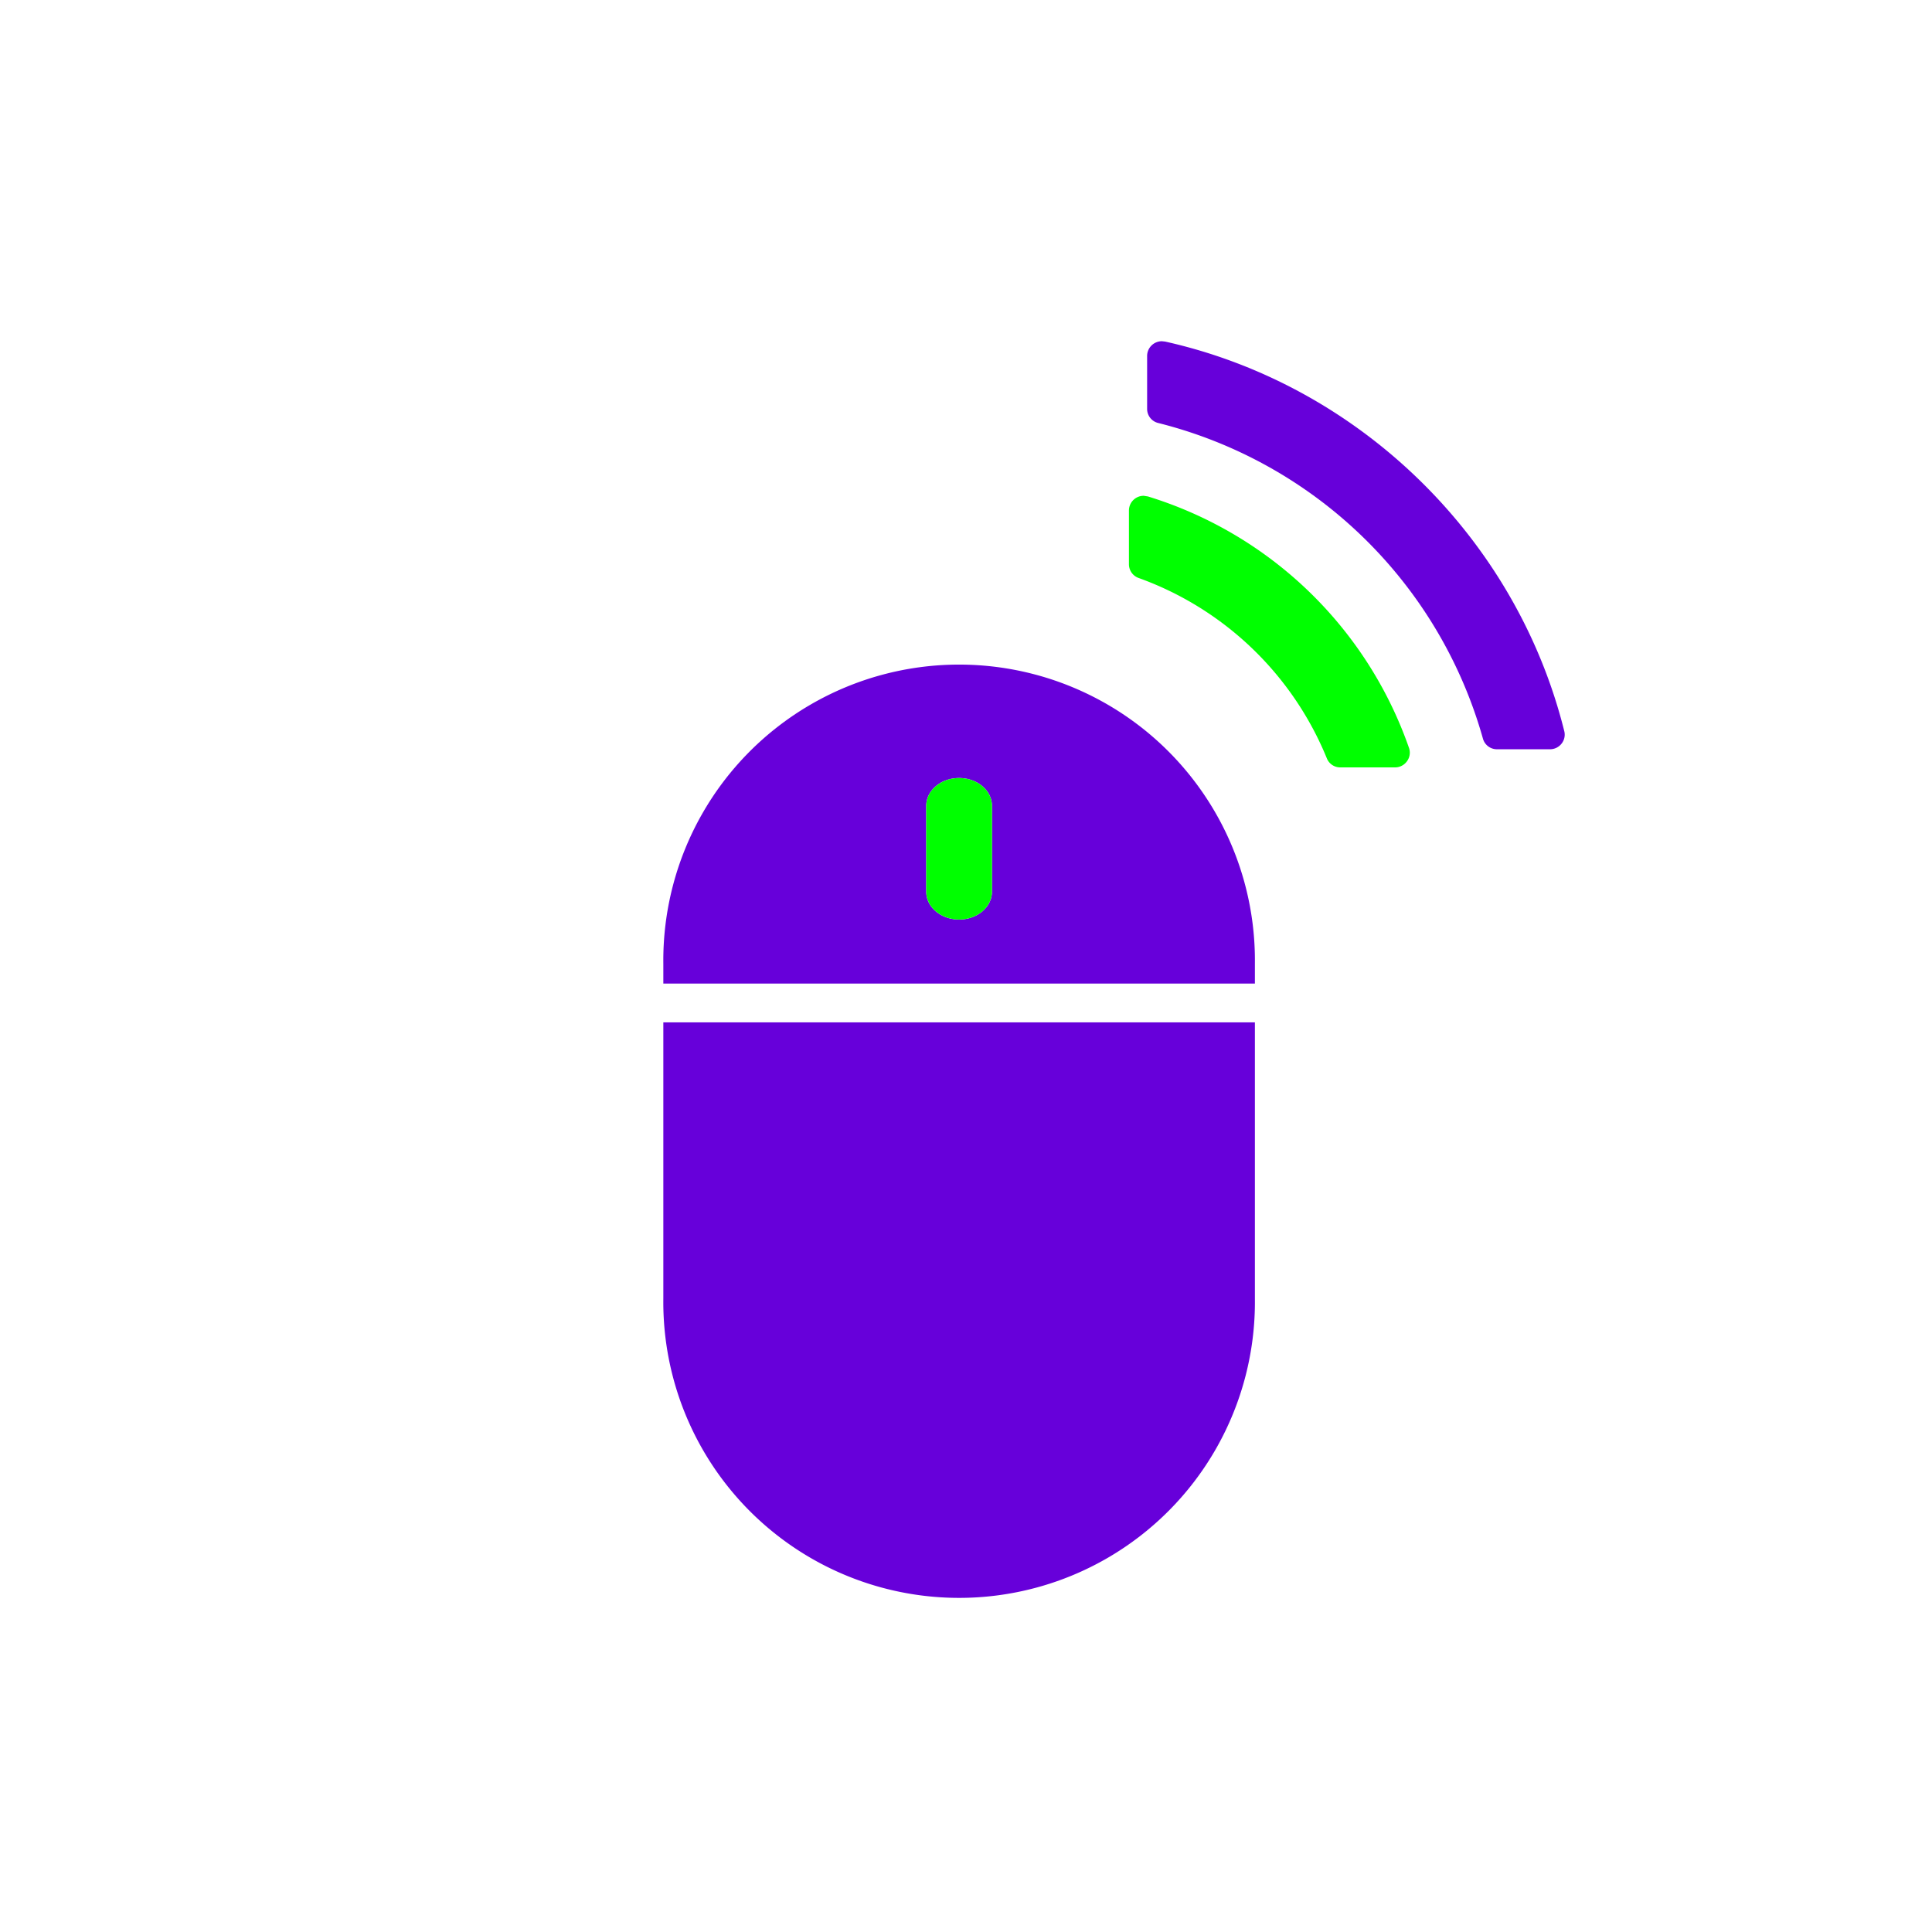 <svg xmlns="http://www.w3.org/2000/svg" id="Capa_1" data-name="Capa 1" viewBox="0 0 512 512"><defs><style>.cls-1{fill:#0f0}.cls-2{fill:#6700da}</style></defs><path d="M304.2 131.56l-1.12-.17a3.91 3.91 0 00-3.9 3.9v14.28a3.86 3.86 0 002.54 3.59A84.94 84.94 0 01351.64 201a3.82 3.82 0 003.53 2.37h14.54a3.89 3.89 0 003.17-1.65 3.83 3.83 0 00.52-3.51 106.41 106.41 0 00-69.2-66.65z" class="cls-1"/><path d="M308.77 90.52l-.85-.09a3.91 3.91 0 00-3.92 3.89v14.07a3.83 3.83 0 002.91 3.7A119.63 119.63 0 01393 195.77a3.84 3.84 0 003.69 2.79h14.09a3.87 3.87 0 003.06-1.5 3.82 3.82 0 00.7-3.33C401.77 142.49 360.22 102 308.77 90.52zM175.79 344.18a78.39 78.39 0 10156.77 0v-73.24H175.79zM175.79 255.4v5.26h156.77v-5.26a78.39 78.39 0 10-156.77 0zm87.09-41.85v22.77c0 4.07-3.9 7.37-8.71 7.37s-8.71-3.3-8.71-7.37v-22.77c0-4.08 3.91-7.37 8.71-7.37s8.71 3.29 8.71 7.37z" class="cls-2"/><path d="M245.46 213.55v22.77c0 4.07 3.91 7.37 8.71 7.37s8.71-3.3 8.71-7.37v-22.77c0-4.08-3.9-7.37-8.71-7.37s-8.71 3.29-8.71 7.37z" class="cls-1"/></svg>